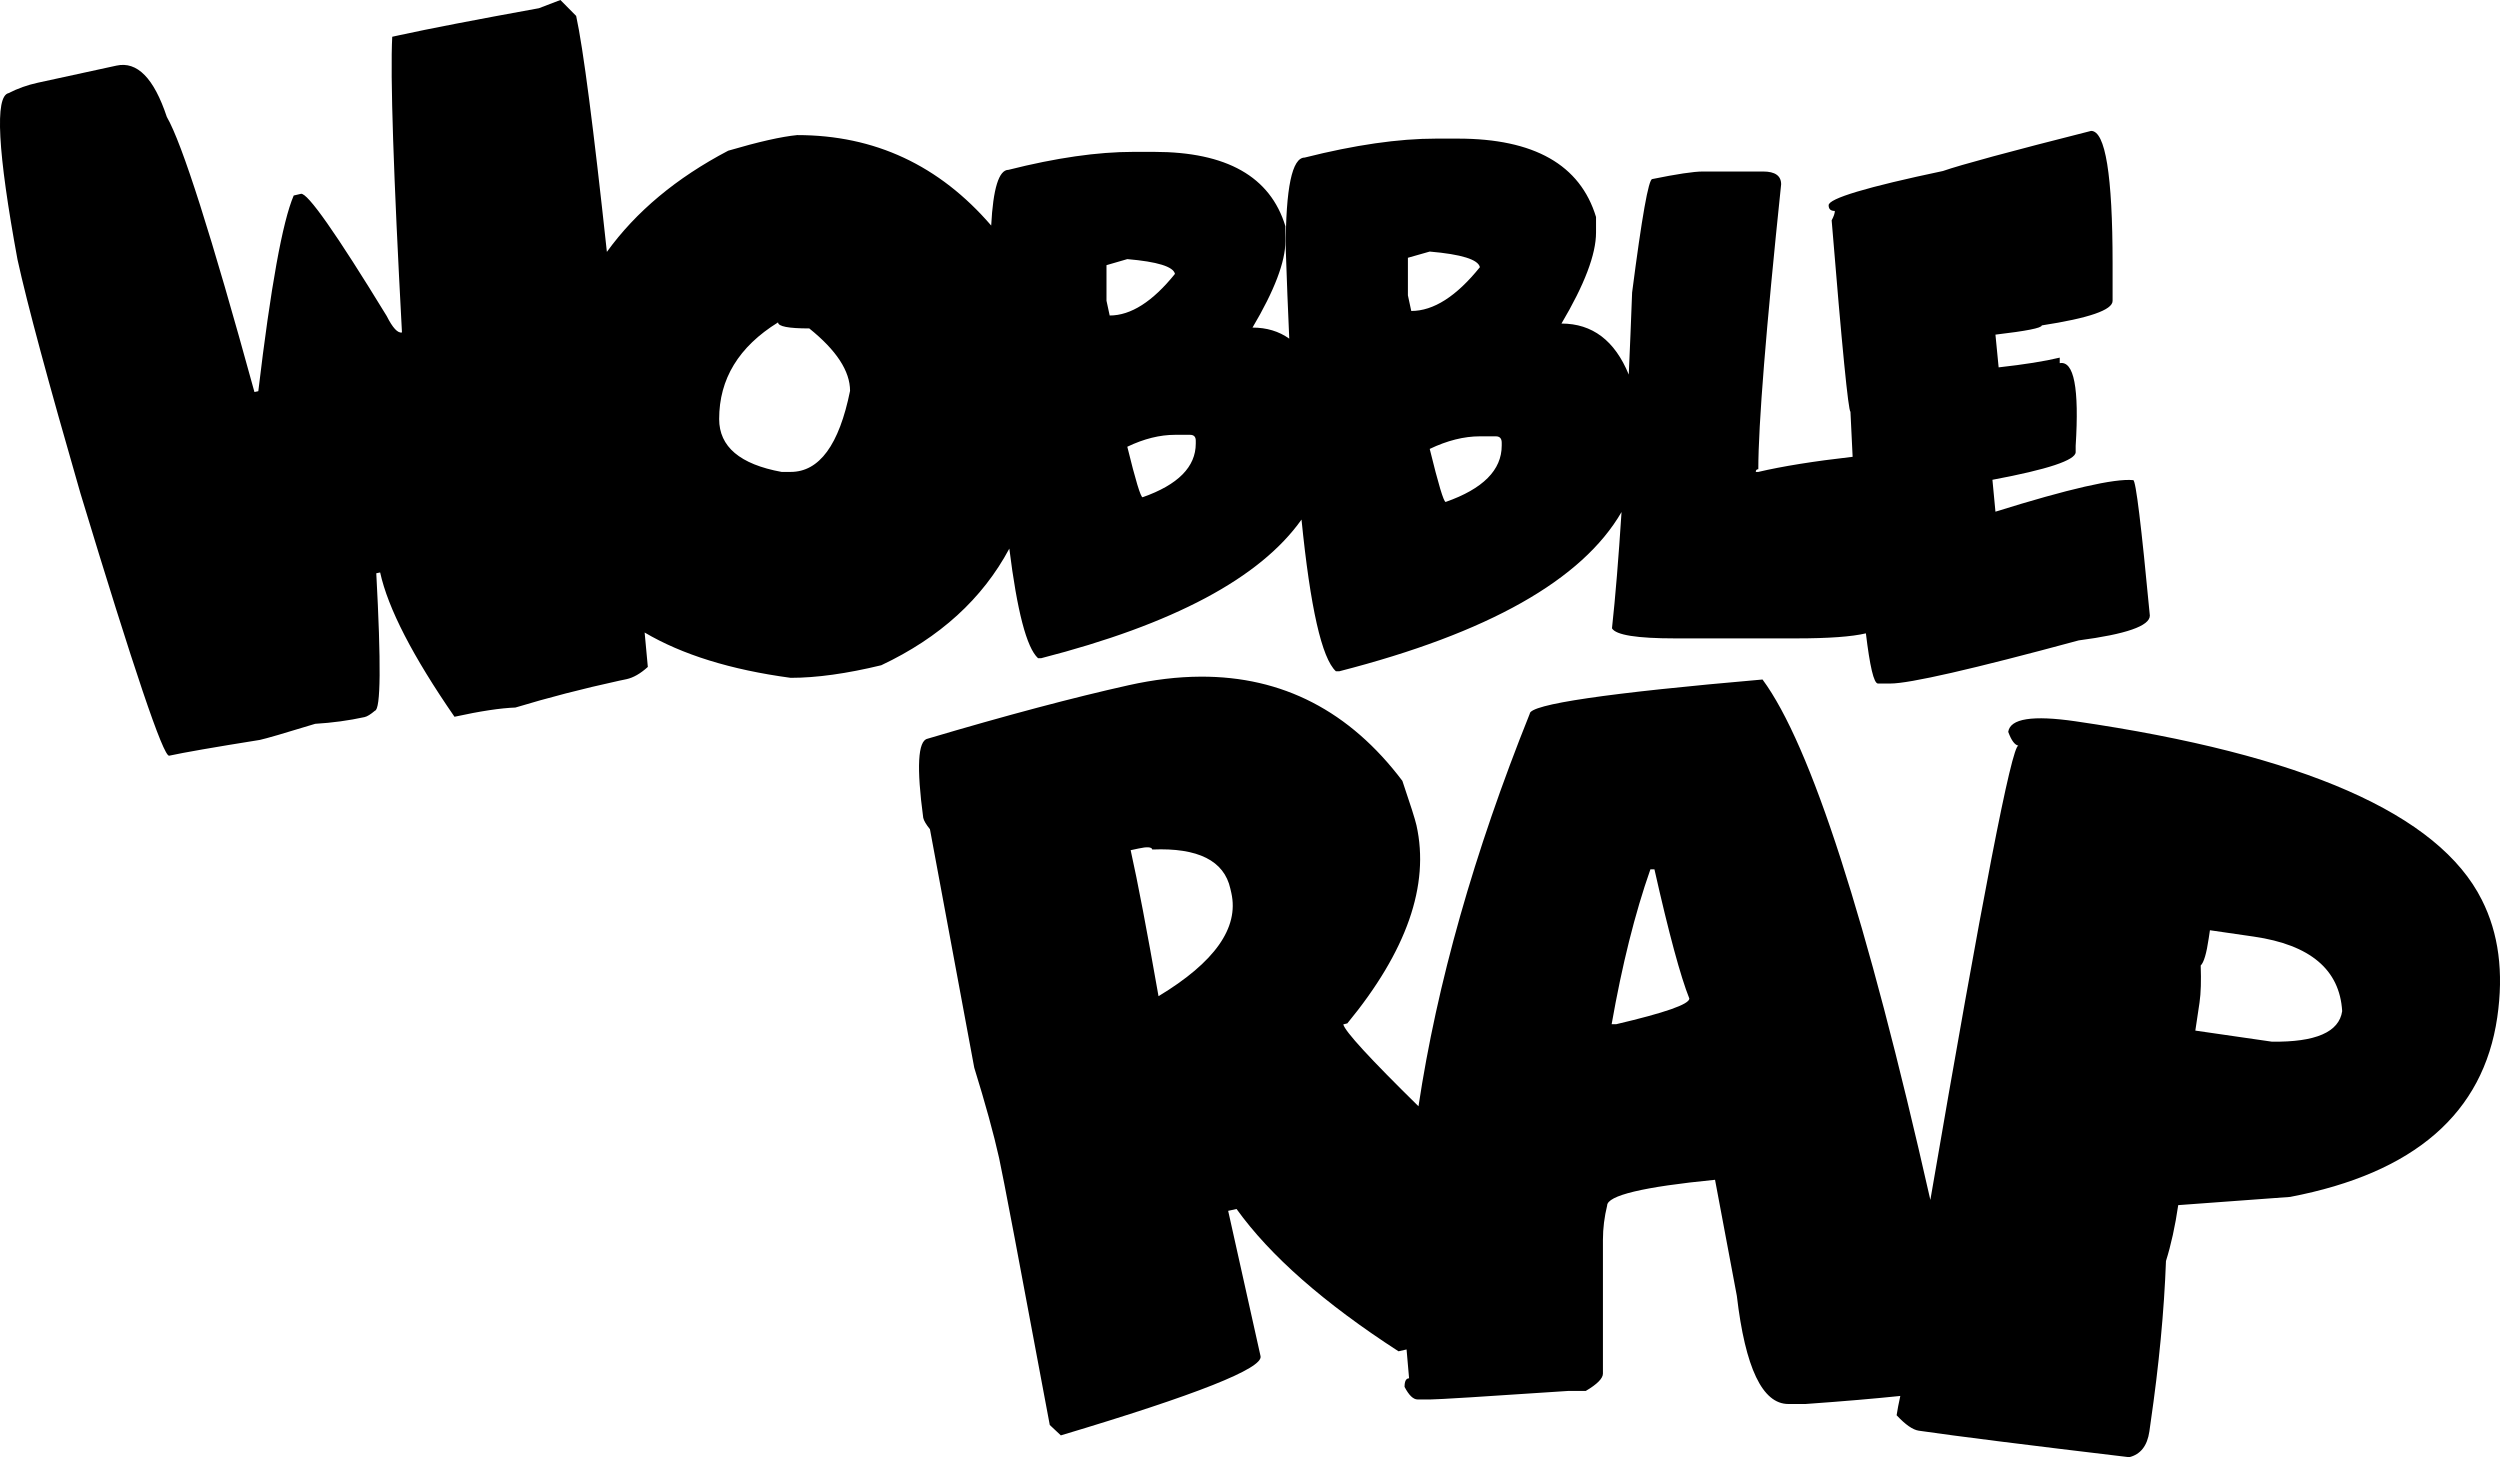 <?xml version="1.0" encoding="UTF-8" standalone="no"?>
<!-- Created with Inkscape (http://www.inkscape.org/) -->

<svg
   xmlns:dc="http://purl.org/dc/elements/1.1/"
   xmlns:cc="http://creativecommons.org/ns#"
   xmlns:rdf="http://www.w3.org/1999/02/22-rdf-syntax-ns#"
   xmlns:svg="http://www.w3.org/2000/svg"
   xmlns="http://www.w3.org/2000/svg"
   xmlns:sodipodi="http://sodipodi.sourceforge.net/DTD/sodipodi-0.dtd"
   xmlns:inkscape="http://www.inkscape.org/namespaces/inkscape"
   width="465.52"
   height="271.344"
   id="svg6557"
   version="1.1"
   inkscape:version="0.48.1 r9760"
   sodipodi:docname="wobblerap.svg">
  <defs
     id="defs6559" />
  <sodipodi:namedview
     id="base"
     pagecolor="#ffffff"
     bordercolor="#666666"
     borderopacity="1.0"
     inkscape:pageopacity="0.0"
     inkscape:pageshadow="2"
     inkscape:zoom="0.35"
     inkscape:cx="232.76021"
     inkscape:cy="135.67185"
     inkscape:document-units="px"
     inkscape:current-layer="layer1"
     showgrid="false"
     inkscape:window-width="1440"
     inkscape:window-height="832"
     inkscape:window-x="0"
     inkscape:window-y="24"
     inkscape:window-maximized="1"
     fit-margin-top="0"
     fit-margin-left="0"
     fit-margin-right="0"
     fit-margin-bottom="0" />
  <g
     inkscape:label="Layer 1"
     inkscape:groupmode="layer"
     id="layer1"
     transform="translate(-142.24,-396.69)">
    <path
       inkscape:connector-curvature="0"
       style="font-size:102.543px;font-style:normal;font-variant:normal;font-weight:bold;font-stretch:normal;text-indent:0;text-align:center;text-decoration:none;line-height:125%;letter-spacing:-8.075px;word-spacing:0px;text-transform:none;direction:ltr;block-progression:tb;writing-mode:lr-tb;text-anchor:middle;color:#000000;fill:#000000;fill-opacity:1;fill-rule:nonzero;stroke:none;stroke-width:2;marker:none;visibility:visible;font-family:Otaku Rant;-inkscape-font-specification:Otaku Rant Bold"
       d="m 246.59,396.69 -4,1.531 c -11.892,2.158 -20.517,3.829 -25.875,5 l -1.438,0.312 c -0.379,7.211 0.223,25.573 1.812,55.063 -0.783,0.171 -1.728,-0.846 -2.844,-3.063 -9.425,-15.412 -14.765,-23.013 -15.969,-22.75 l -1.344,0.313 c -2.089,4.872 -4.281,17.008 -6.594,36.437 l -0.719,0.156 c -8.04,-29.277 -13.482,-46.349 -16.313,-51.219 -2.402,-7.234 -5.522,-10.405 -9.375,-9.563 l -14.656,3.188 c -1.926,0.421 -3.737,1.061 -5.438,1.937 -2.589,0.566 -2.038,10.897 1.656,30.969 1.816,8.308 5.741,22.823 11.719,43.531 9.953,32.833 15.447,49.112 16.531,48.875 2.709,-0.592 8.341,-1.577 16.875,-2.937 1.144,-0.25 4.578,-1.242 10.312,-3 3.175,-0.19 6.238,-0.605 9.188,-1.25 0.482,-0.105 1.14,-0.509 1.937,-1.188 1.084,-0.237 1.154,-8.76 0.25,-25.594 l 0.719,-0.156 c 1.461,6.683 6.089,15.639 13.844,26.875 4.816,-1.053 8.589,-1.621 11.344,-1.719 6.035,-1.824 12.481,-3.5 19.344,-5 l 1.344,-0.281 c 1.264,-0.276 2.601,-1.036 3.969,-2.281 -0.209,-2.253 -0.389,-4.214 -0.594,-6.406 6.98,4.118 16.039,6.936 27.188,8.437 4.819,0 10.449,-0.785 16.875,-2.344 10.899,-5.143 18.846,-12.378 23.844,-21.719 1.448,11.609 3.218,18.448 5.344,20.406 l 0.594,0 c 24.589,-6.313 40.756,-14.92 48.469,-25.812 1.643,16.408 3.781,25.833 6.406,28.25 l 0.625,0 c 27.724,-7.117 45.234,-17.004 52.562,-29.656 -0.553,8.522 -1.139,15.79 -1.781,21.656 0.727,1.252 4.641,1.875 11.75,1.875 l 22.531,0 c 6.094,0 10.389,-0.318 13,-0.938 0.737,6.111 1.469,9.344 2.25,9.344 l 2.313,0 c 3.573,0 15.266,-2.672 35.062,-8.031 8.836,-1.159 13.25,-2.694 13.25,-4.625 -1.593,-16.803 -2.611,-25.219 -3.094,-25.219 -3.477,-0.338 -12.04,1.626 -25.656,5.875 l -0.562,-5.938 c 10.333,-1.931 15.5,-3.659 15.5,-5.156 l 0,-1.156 c 0.676,-10.767 -0.313,-15.889 -2.969,-15.406 l 0,-1.031 c -2.8,0.676 -6.595,1.281 -11.375,1.813 l -0.594,-6.094 c 5.746,-0.676 8.625,-1.236 8.625,-1.719 8.788,-1.352 13.188,-2.872 13.188,-4.562 l 0,-6.969 c 0,-16.465 -1.345,-24.687 -4,-24.688 -15.065,3.815 -24.262,6.31 -27.594,7.469 -14.196,2.994 -21.281,5.12 -21.281,6.375 0,0.725 0.384,1.063 1.156,1.063 0,0.434 -0.207,1.026 -0.594,1.75 1.931,23.659 3.114,35.528 3.5,35.625 0.141,2.986 0.263,5.684 0.406,8.406 -7.221,0.817 -13.132,1.772 -17.562,2.812 l -0.469,0 c 0,-0.323 0.146,-0.5 0.469,-0.5 0,-8.28 1.423,-25.959 4.25,-53.062 0,-1.575 -1.122,-2.375 -3.344,-2.375 l -11.25,0 c -1.696,10e-5 -4.842,0.477 -9.406,1.406 -0.687,2e-4 -1.932,7.029 -3.75,21.125 -0.194,5.383 -0.413,10.429 -0.625,15.281 -2.599,-6.334 -6.776,-9.5 -12.531,-9.5 4.285,-7.233 6.437,-12.883 6.437,-16.938 l 0,-2.906 c -2.949,-9.721 -11.529,-14.594 -25.719,-14.594 l -4.062,0 c -7.003,2e-4 -15.162,1.182 -24.469,3.531 -2.349,2e-4 -3.531,5.634 -3.531,16.875 0.193,5.95 0.416,11.563 0.656,16.844 -1.931,-1.379 -4.226,-2.062 -6.844,-2.062 4.073,-6.877 6.125,-12.239 6.125,-16.094 l 0,-2.781 c -2.803,-9.241 -10.948,-13.844 -24.438,-13.844 l -3.875,0 c -6.657,10e-5 -14.403,1.11 -23.25,3.344 -1.792,2e-4 -2.865,3.495 -3.219,10.375 -9.666,-11.218 -21.689,-16.844 -36.125,-16.844 -2.929,0.283 -7.221,1.253 -12.844,2.906 -9.638,5.056 -17.166,11.335 -22.594,18.844 -2.493,-23.117 -4.41,-37.951 -5.719,-43.938 l -2.938,-2.969 z m 161.875,46.844 c 5.897,0.507 9.021,1.478 9.344,2.906 -4.377,5.436 -8.635,8.156 -12.781,8.156 l -0.625,-2.906 0,-7 4.062,-1.156 z m -56.312,1.406 c 5.606,0.482 8.568,1.392 8.875,2.75 -4.161,5.168 -8.214,7.75 -12.156,7.75 l -0.594,-2.75 0,-6.625 3.875,-1.125 z m -65.031,11.781 c 0,0.756 1.938,1.125 5.812,1.125 5.056,4.063 7.594,7.94 7.594,11.625 -2.032,10.064 -5.723,15.094 -11.062,15.094 l -1.688,0 c -7.749,-1.417 -11.625,-4.694 -11.625,-9.844 0,-7.465 3.645,-13.464 10.969,-18 z m 73.906,20.937 2.812,0 c 0.701,0 1.062,0.349 1.062,1.094 l 0,0.531 c 0,4.336 -3.293,7.679 -9.906,10 -0.35,3e-4 -1.311,-3.143 -2.844,-9.406 3.11,-1.489 6.072,-2.219 8.875,-2.219 z m 56.781,0.281 2.969,0 c 0.737,0 1.094,0.404 1.094,1.188 l 0,0.531 c -10e-5,4.561 -3.481,8.058 -10.438,10.5 -0.368,1e-4 -1.356,-3.287 -2.969,-9.875 3.271,-1.566 6.395,-2.344 9.344,-2.344 z m -52,44.75 c -4.261,0.018 -8.722,0.55 -13.406,1.594 -10.217,2.277 -22.712,5.589 -37.469,9.969 -1.774,0.395 -2.044,5.304 -0.781,14.719 0.123,0.551 0.543,1.255 1.25,2.125 l 8.25,44.406 c 2.063,6.668 3.616,12.285 4.625,16.812 0.695,3.12 3.839,19.693 9.438,49.719 l 2.062,1.938 c 25.287,-7.561 37.692,-12.486 37.188,-14.75 l -6.031,-27.063 1.563,-0.344 c 6.239,8.692 16.275,17.52 30.156,26.5 l 1.5,-0.344 0.469,5.375 c -0.564,0 -0.844,0.528 -0.844,1.594 0.815,1.567 1.623,2.344 2.438,2.344 l 2.344,0 c 1.379,10e-5 9.986,-0.528 25.781,-1.594 l 3.188,0 c 2.131,-1.253 3.188,-2.341 3.188,-3.219 l 0,-24.906 c 0,-2.194 0.28,-4.306 0.781,-6.375 -3e-4,-1.88 6.68,-3.496 20.094,-4.812 l 4.062,21.625 c 1.567,13.414 4.767,20.125 9.594,20.125 l 3.187,0 c 7.169,-0.507 13.01,-1.016 17.656,-1.5 -0.301,1.38 -0.543,2.602 -0.688,3.594 1.644,1.759 3.009,2.712 4.125,2.875 6.947,1.011 20.011,2.654 39.188,4.937 2.102,-0.517 3.362,-2.114 3.75,-4.781 l 0.219,-1.562 c 1.57,-10.793 2.532,-20.863 2.875,-30.188 0.947,-3.029 1.713,-6.499 2.281,-10.406 l 20.844,-1.531 c 23.13,-4.426 35.964,-15.574 38.563,-33.438 1.218,-8.373 0.273,-15.653 -2.875,-21.875 -7.999,-15.985 -33.23,-27.077 -75.656,-33.25 -8.002,-1.164 -12.17,-0.512 -12.531,1.969 0.59,1.606 1.224,2.463 1.906,2.562 -1.235,-0.18 -6.735,28.216 -16.406,84.594 -11.846,-52.405 -22.273,-84.745 -31.25,-96.906 -28.895,2.507 -43.344,4.62 -43.344,6.375 -10.385,25.879 -17.272,50.236 -20.719,73.094 -8.979,-8.818 -13.712,-13.957 -14,-15.25 l 0.75,-0.188 c 11.067,-13.447 15.356,-25.74 12.875,-36.875 -0.245,-1.101 -1.127,-3.863 -2.625,-8.281 -9.823,-13.013 -22.345,-19.471 -37.563,-19.406 z m -9.719,31.781 c 0.425,0.034 0.664,0.162 0.719,0.406 8.525,-0.358 13.373,2.081 14.531,7.281 l 0.188,0.813 c 1.445,6.485 -3.089,12.904 -13.562,19.219 -2.148,-12.236 -3.879,-21.314 -5.188,-27.188 l 1.469,-0.312 c 0.795,-0.177 1.419,-0.253 1.844,-0.219 z m 93.469,4.094 0.75,0 c 2.695,11.972 4.87,19.989 6.5,24.062 0,1.066 -4.537,2.65 -13.625,4.781 l -0.844,0 c 1.943,-11.031 4.335,-20.633 7.219,-28.844 z m 104.188,11.344 8.187,1.188 c 10.482,1.525 15.979,6.144 16.438,13.875 -0.569,3.908 -4.939,5.798 -13.094,5.687 l -14.25,-2.062 0.781,-5.219 c 0.262,-1.799 0.318,-4.105 0.219,-6.906 0.586,-0.548 1.085,-2.24 1.5,-5.094 l 0.219,-1.469 z"
       id="path5651" />
  </g>
</svg>

